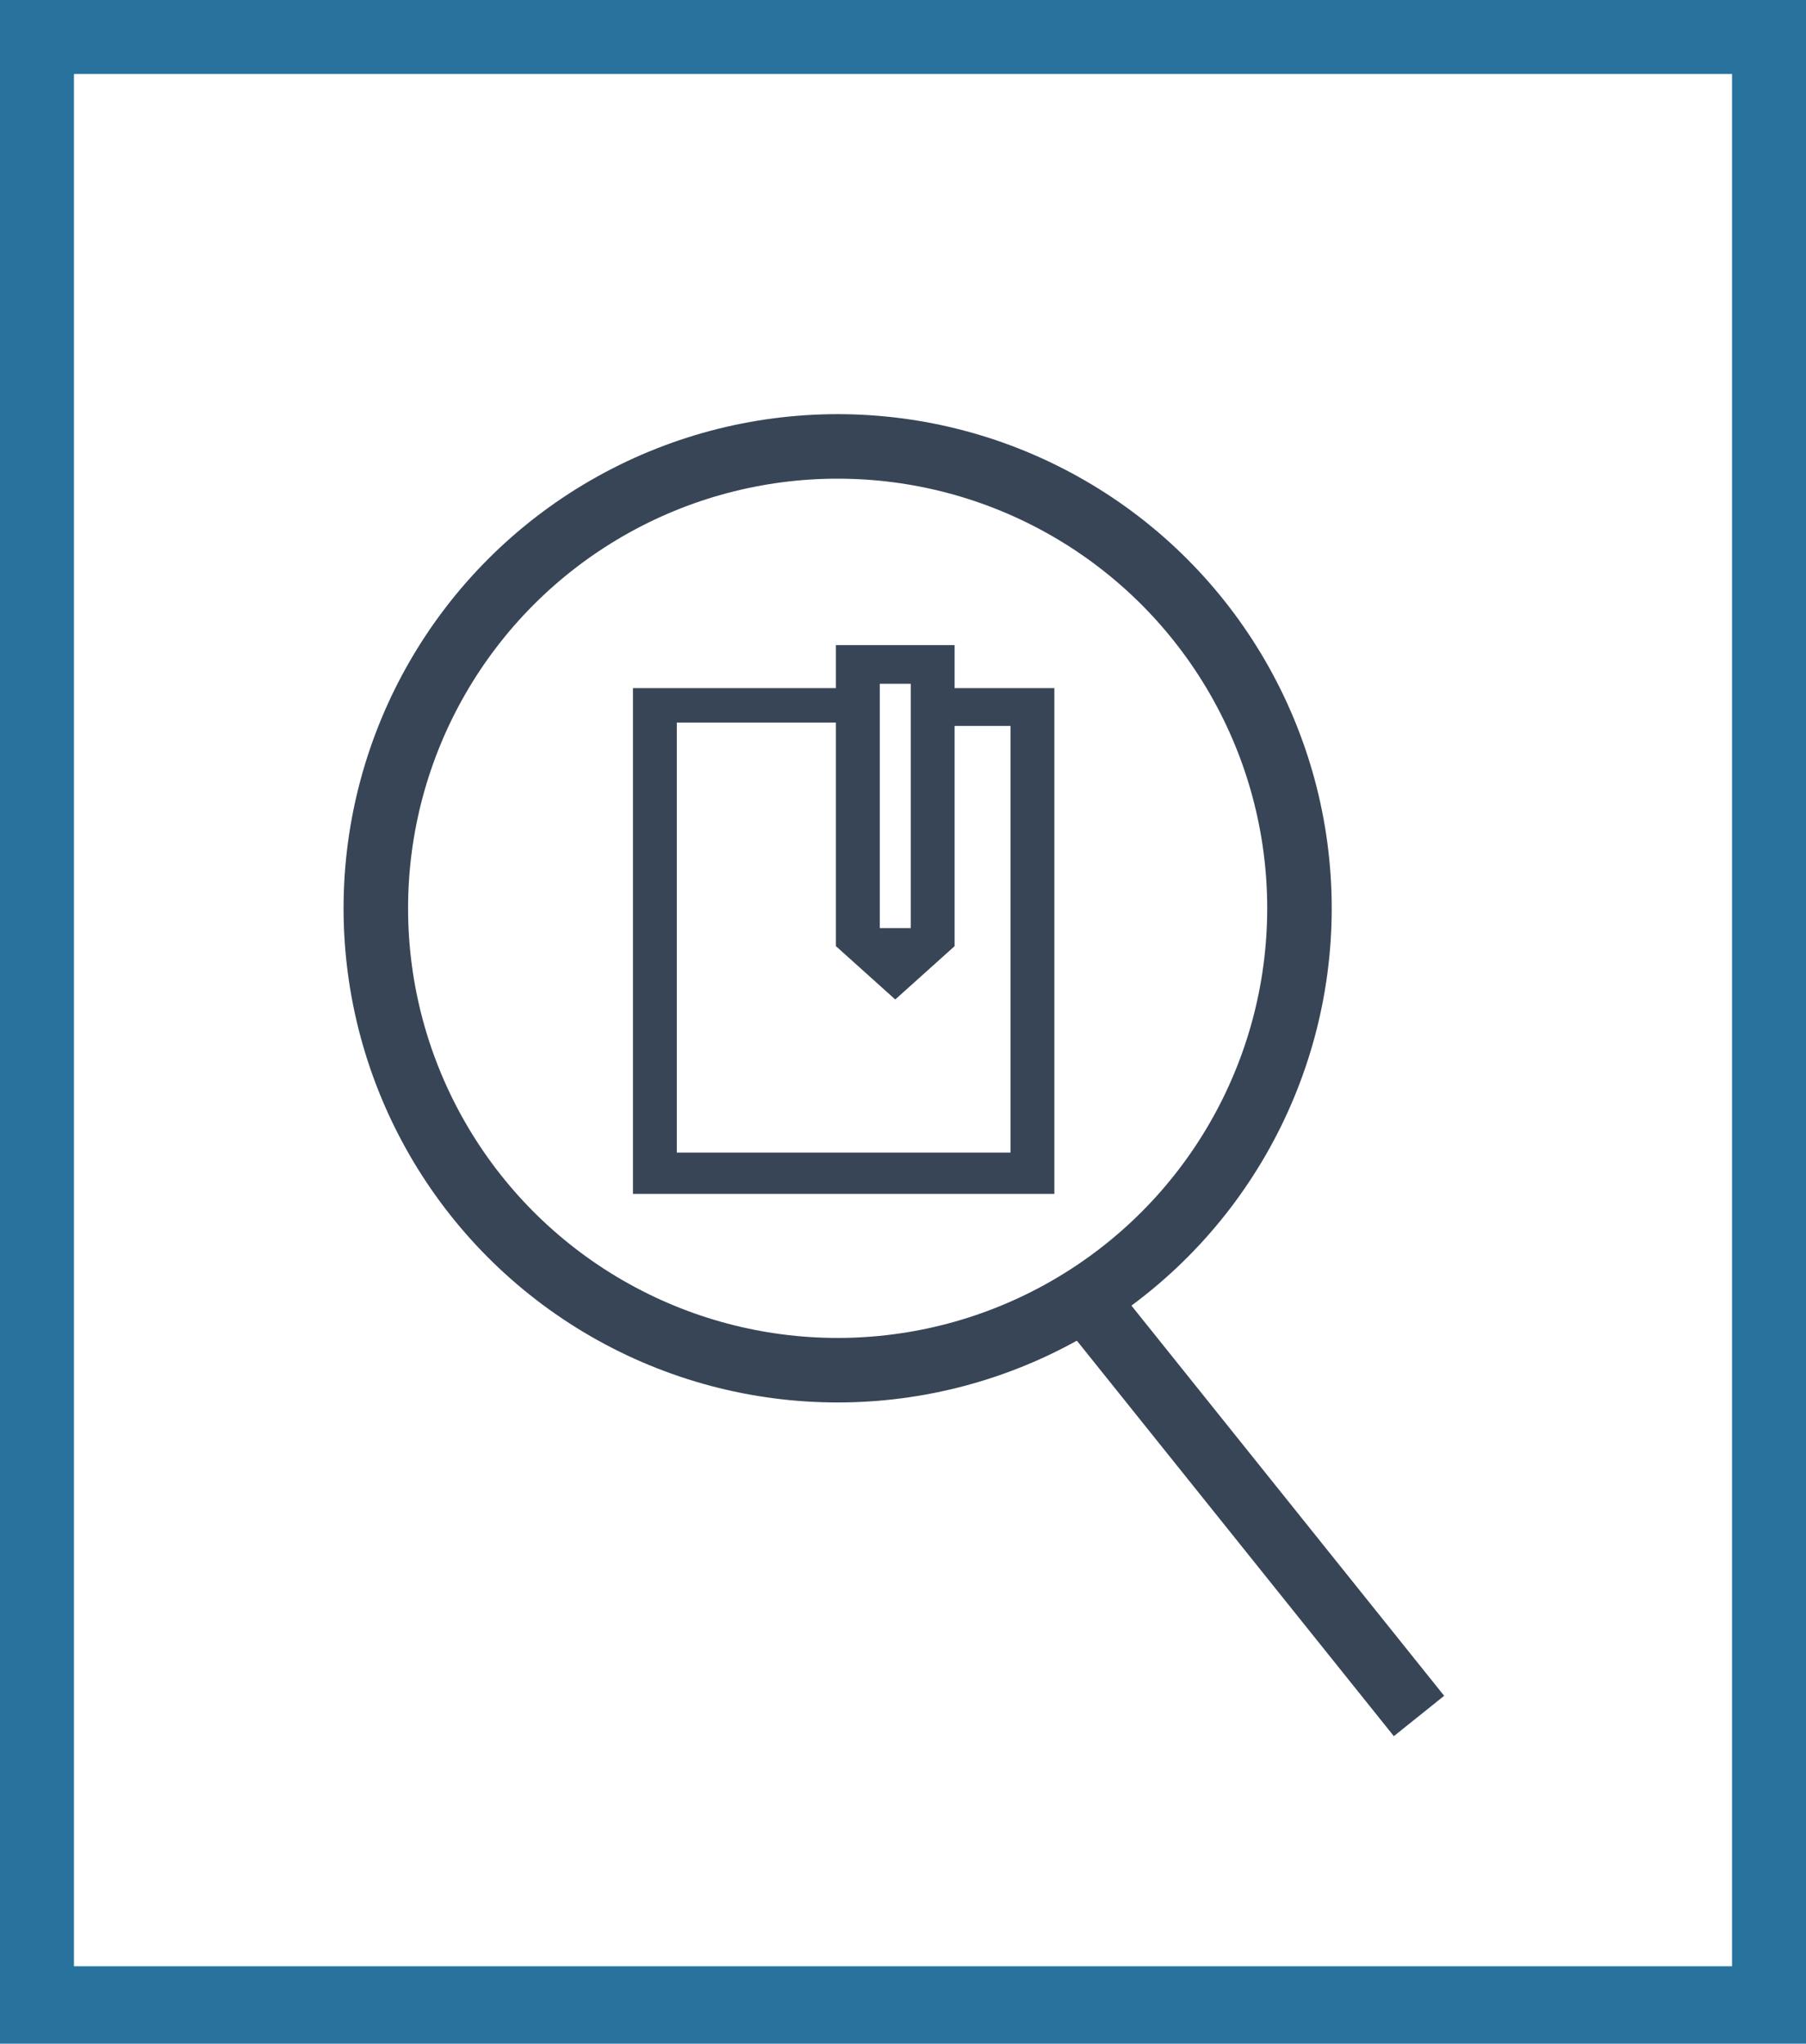 <svg id="Layer_1" data-name="Layer 1" xmlns="http://www.w3.org/2000/svg" xmlns:xlink="http://www.w3.org/1999/xlink" viewBox="0 0 21 23.76"><defs><style>.cls-1,.cls-5{fill:none;}.cls-2{clip-path:url(#clip-path);}.cls-3{fill:#28739e;}.cls-4{fill:#374557;}.cls-5{stroke:#374557;stroke-miterlimit:10;stroke-width:0.75px;}</style><clipPath id="clip-path"><rect class="cls-1" width="21" height="23.76"/></clipPath></defs><title>references</title><g class="cls-2"><path class="cls-3" d="M.86.86H20.14v22H.86ZM0,23.76H21V0H0Z"/><path class="cls-4" d="M11.75,13.4H7.87v-5H9.72V11l.69.62L11.1,11V8.44h.65Zm-1.16-2.61h-.36V7.95h.36ZM11.1,8V7.5H9.72V8H7.36v5.88h4.9V8Z"/><circle class="cls-5" cx="9.74" cy="10.56" r="5.37"/><line class="cls-5" x1="12.54" y1="15.01" x2="16.5" y2="19.95"/></g></svg>